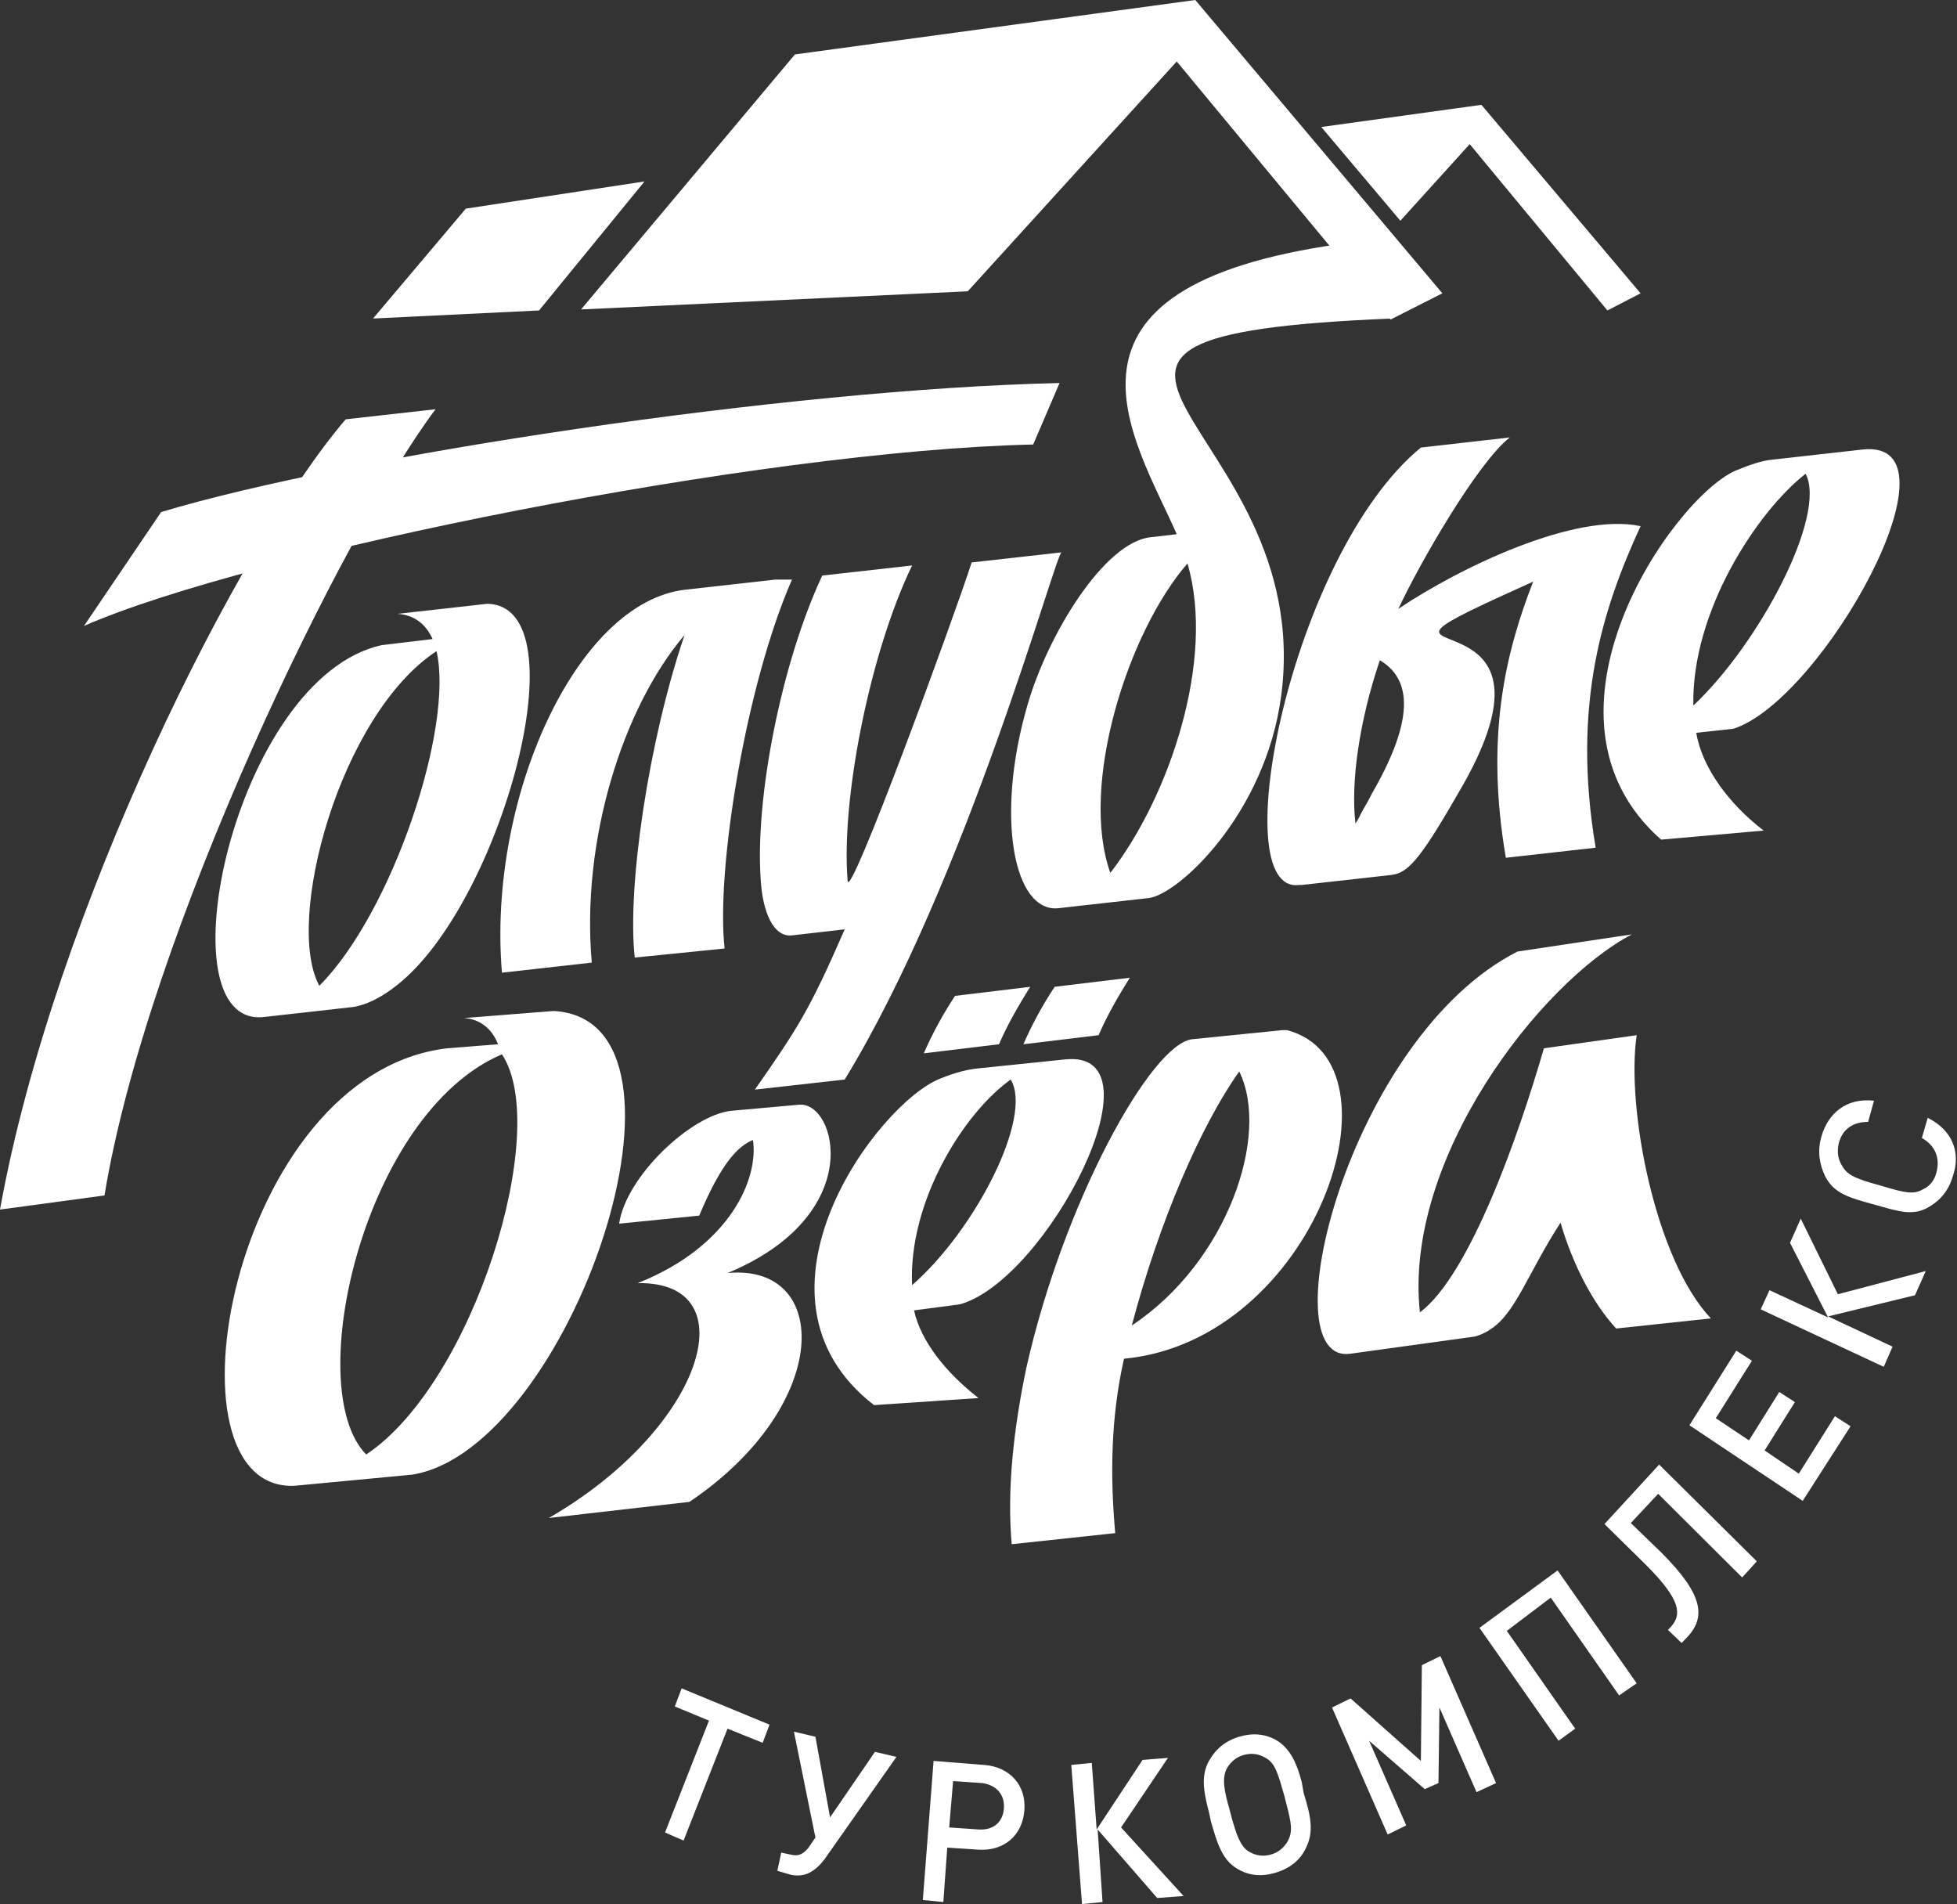 <svg width="184" height="179" viewBox="0 0 184 179" fill="none" xmlns="http://www.w3.org/2000/svg">
<rect x="0" y="0" width="184" height="179" fill="#333333" stroke="none"/>
<path d="M71.709 163.839L72.351 162.133L64.088 158.722L63.445 160.427L66.659 161.754L62.527 172.272L64.272 173.03L68.403 162.512L71.709 163.839ZM84.287 165.165L82.267 164.691L78.044 170.851L76.667 163.27L74.647 162.796L76.667 172.746L76.024 173.693C75.565 174.262 75.106 174.546 74.371 174.357L73.453 174.167L73.086 175.873L74.371 176.252C75.749 176.536 76.667 175.873 77.493 174.831L84.287 165.165ZM96.315 170.187C96.499 167.818 94.938 166.113 92.551 165.923L87.776 165.544L86.766 178.621L88.695 178.81L89.062 173.693L91.908 173.883C94.387 174.073 96.132 172.556 96.315 170.187ZM94.387 169.998C94.295 171.325 93.377 172.083 92 171.988L89.246 171.798L89.613 167.439L92.367 167.629C93.653 167.818 94.479 168.671 94.387 169.998ZM103.661 178.81L103.202 171.988L108.802 178.431L111.281 178.242L105.405 171.798L109.812 165.26L107.425 165.449L103.11 171.988L102.651 165.734L100.723 165.923L101.733 179L103.661 178.81ZM122.391 167.534C121.932 165.734 121.289 164.407 120.096 163.649C118.994 162.986 117.8 162.891 116.515 163.27C115.23 163.649 114.311 164.407 113.669 165.544C112.934 166.871 113.118 168.292 113.669 170.377L113.852 171.23C114.403 173.125 114.862 174.831 116.331 175.683C117.433 176.347 118.627 176.442 119.912 176.062C121.198 175.683 122.208 174.925 122.759 173.788C123.585 172.177 123.218 170.661 122.575 168.576L122.391 167.534ZM120.739 168.766C121.289 170.945 121.657 171.988 121.106 173.03C120.739 173.693 120.188 174.167 119.453 174.357C118.719 174.546 118.076 174.452 117.433 174.073C116.607 173.599 116.24 172.367 115.872 171.135L115.597 170.093C115.138 168.482 114.862 167.25 115.321 166.302C115.689 165.639 116.24 165.165 116.974 164.976C117.709 164.786 118.351 164.881 118.994 165.26C119.912 165.734 120.188 166.871 120.739 168.766ZM140.663 167.629L135.429 155.689L133.685 156.542L133.593 165.544L126.982 159.669L125.238 160.522L130.471 172.462L132.216 171.609L128.727 163.649L133.96 168.197L135.246 167.629L135.337 160.522L138.826 168.482L140.663 167.629ZM153.884 158.248L146.447 147.635L139.102 153.036L146.539 163.649L148.1 162.512L141.673 153.32L145.804 150.193L152.232 159.385L153.884 158.248ZM165.178 146.782L155.996 137.685L150.854 143.276L154.802 147.161C158.108 150.478 158.108 151.804 157.098 152.941L156.822 153.226L158.108 154.457L158.659 153.889C160.403 151.994 160.128 149.909 156.271 146.024L153.333 143.181L155.904 140.433L163.8 148.298L165.178 146.782ZM173.992 134.084L172.523 133.137L169.126 138.538L165.912 136.358L168.759 131.81L167.289 130.862L164.443 135.411L161.321 133.326L164.719 127.925L163.25 126.977L158.842 133.989L169.493 141.096L173.992 134.084ZM177.94 126.598L171.88 123.755L180.052 121.765L181.062 119.491L172.798 121.671L169.309 114.564L168.299 116.838L171.88 123.85L166.371 121.292L165.545 123.092L177.114 128.493L177.94 126.598ZM181.246 105.088L180.695 106.983C181.888 107.646 182.439 108.783 182.072 110.205C181.888 110.963 181.429 111.531 180.786 111.816C179.96 112.29 179.226 112.195 176.747 111.437C174.268 110.773 173.625 110.394 173.166 109.542C172.798 108.973 172.707 108.215 172.89 107.457C173.258 106.035 174.359 105.467 175.645 105.467L176.196 103.477C173.625 103.193 171.88 104.614 171.238 106.888C170.87 108.215 171.054 109.447 171.605 110.584C172.431 112.195 173.808 112.574 176.196 113.237C178.583 113.9 179.868 114.374 181.429 113.427C182.531 112.763 183.266 111.816 183.633 110.489C184.367 108.31 183.541 106.225 181.246 105.088Z" fill="white"/>
<path d="M74.739 5.117L112.383 0L135.613 27.575L130.746 30.039L110.639 5.78L90.99 27.385L54.631 29.091L74.739 5.117Z" fill="white"/>
<path d="M43.796 19.615L60.599 17.057L50.683 29.186L35.074 29.944L43.796 19.615Z" fill="white"/>
<path d="M124.228 11.94L139.285 9.855L154.251 27.575L151.13 29.186L138.184 13.551L131.665 20.752L124.228 11.94Z" fill="white"/>
<path d="M40.95 38.472C32.319 49.938 13.864 87.747 9.824 112.384L0 113.711C5.05 85.662 22.495 51.075 32.503 39.42L40.95 38.472Z" fill="white"/>
<path d="M41.042 61.214C31.952 67.184 26.719 86.61 30.024 92.674C36.91 85.757 42.695 68.321 41.042 61.214ZM33.238 94.664L24.79 95.612C15.058 96.654 22.036 63.678 35.9 60.646L40.675 60.077C40.032 58.656 38.93 57.803 37.369 57.708L45.816 56.761C54.814 56.95 47.102 84.904 37.369 92.58C35.717 93.906 34.339 94.475 33.238 94.664Z" fill="white"/>
<path d="M47.194 91.442C45.816 75.144 54.172 56.571 64.455 55.434L72.902 54.486H74.463C70.148 64.341 67.301 81.682 68.128 89.168L59.681 90.021C58.946 83.483 60.966 69.648 64.363 59.698C58.487 66.615 54.631 79.124 55.641 90.495L47.194 91.442Z" fill="white"/>
<path d="M85.757 53.16C81.808 61.309 79.054 75.144 79.697 82.819C79.88 84.809 89.613 58.277 91.357 52.875L99.805 51.928C99.254 52.023 90.898 82.725 79.421 101.487L70.974 102.434C75.014 96.654 76.116 94.948 79.421 87.368L74.463 87.936C72.719 88.126 71.709 85.757 71.525 82.725C70.974 75.049 73.453 62.351 77.309 54.107L85.757 53.16Z" fill="white"/>
<path d="M111.649 52.97C106.048 59.414 101.457 73.817 104.395 82.061C109.904 74.954 114.311 62.067 111.649 52.97ZM107.976 84.43L99.529 85.378C95.305 85.852 93.561 76.755 96.591 66.331C98.519 59.603 103.844 50.98 108.16 50.507L110.639 50.222C106.691 41.22 96.866 27.006 126.064 22.932L130.838 29.944C89.98 31.649 123.86 39.514 120.463 65.384C118.994 76.565 110.731 84.146 107.976 84.43Z" fill="white"/>
<path d="M141.948 41.126C138.918 43.495 133.409 53.065 131.481 57.234C137.265 53.349 148.1 48.138 154.251 49.464C150.762 57.045 147.732 66.142 150.028 79.692L141.581 80.64C139.653 69.364 141.489 61.499 144.152 54.676C122.483 64.436 148.926 53.728 137.541 73.817C133.685 80.545 132.491 82.061 130.838 82.251L122.391 83.198H122.116C115.046 84.051 121.381 52.117 133.593 42.073L141.948 41.126ZM129.736 62.067C127.808 67.753 126.982 73.533 127.441 77.418C127.717 77.039 127.9 76.565 128.176 76.092C128.451 75.618 128.726 75.144 129.002 74.576C133.776 66.331 131.94 63.394 129.736 62.067Z" fill="white"/>
<path d="M7.896 58.845C23.413 52.023 71.433 42.357 97.142 41.789L99.621 36.008C74.004 36.577 32.779 42.831 15.15 48.138L7.896 58.845Z" fill="white"/>
<path d="M159.21 66.331C165.453 60.456 171.788 48.422 169.768 44.537C165.269 48.043 159.026 57.424 159.21 66.331ZM166.647 43.21L175.094 42.263C185.102 41.126 171.329 65.858 162.974 68.511L159.485 68.89C160.036 72.207 162.607 75.618 165.82 78.082L156.18 78.934C143.05 67.374 157.19 46.906 163.158 44.253C164.535 43.684 165.637 43.305 166.647 43.21Z" fill="white"/>
<path d="M58.212 115.038C58.854 110.584 65.006 104.804 68.77 104.425L75.106 103.856C78.595 103.477 81.625 114.185 68.403 119.681C78.136 118.733 78.319 132.094 64.822 141.191L51.601 142.707C66.2 134.274 70.423 120.439 59.956 120.628C68.77 117.122 71.341 110.679 70.79 107.173C69.413 107.741 67.852 109.257 65.741 114.279L58.212 115.038Z" fill="white"/>
<path d="M95.122 145.171C94.663 140.054 95.305 134.274 96.499 128.588L95.856 128.683C96.04 128.683 96.315 128.588 96.499 128.588C99.988 113.048 108.252 98.076 112.108 97.697L120.555 96.844H121.014C132.491 99.876 123.677 126.03 105.681 127.735C104.395 133.421 104.395 138.917 104.854 144.129L95.122 145.171ZM116.515 100.729C112.934 105.751 108.986 114.848 106.415 124.608C115.413 118.638 119.453 106.699 116.515 100.729Z" fill="white"/>
<path d="M153.425 87.842C144.794 92.39 131.94 108.973 133.501 123.376C138.184 119.87 142.774 106.794 145.162 98.55L153.884 97.318C152.874 104.14 155.629 118.449 160.862 123.945L151.956 124.893C149.844 122.618 147.916 119.018 146.723 114.943C143.601 119.776 142.499 123.471 140.112 124.987C139.561 125.366 139.01 125.556 138.643 125.651L126.982 127.262C119.178 128.399 126.798 97.507 142.683 89.453L153.425 87.842Z" fill="white"/>
<path d="M47.194 99.118C34.248 104.614 28.279 130.483 34.431 136.737C44.531 130.01 51.876 106.13 47.194 99.118ZM38.746 138.633L27.729 139.675C14.691 140.338 21.761 100.919 42.052 98.549L46.826 98.171C46.275 96.749 45.174 95.802 43.613 95.707L52.06 95.043C67.393 95.896 53.621 136.264 38.746 138.633Z" fill="white"/>
<path d="M96.224 98.171C96.958 96.465 97.968 94.57 99.162 92.769L106.231 91.916C105.038 93.812 104.028 95.612 103.293 97.318L96.224 98.171Z" fill="white"/>
<path d="M85.756 120.818C91.725 115.606 97.142 104.993 95.03 101.487C90.623 104.614 85.389 112.953 85.756 120.818ZM91.908 100.445L100.172 99.592C109.629 98.645 98.427 120.344 90.255 122.619L85.94 123.187C86.583 126.125 88.97 129.062 92 131.431L82.176 132.095C68.954 121.861 82.543 103.667 88.419 101.393C89.796 100.824 90.99 100.54 91.908 100.445Z" fill="white"/>
<path d="M86.858 99.023C87.593 97.317 88.603 95.422 89.796 93.622L96.866 92.769C95.673 94.664 94.663 96.465 93.928 98.17L86.858 99.023Z" fill="white"/>
</svg>
